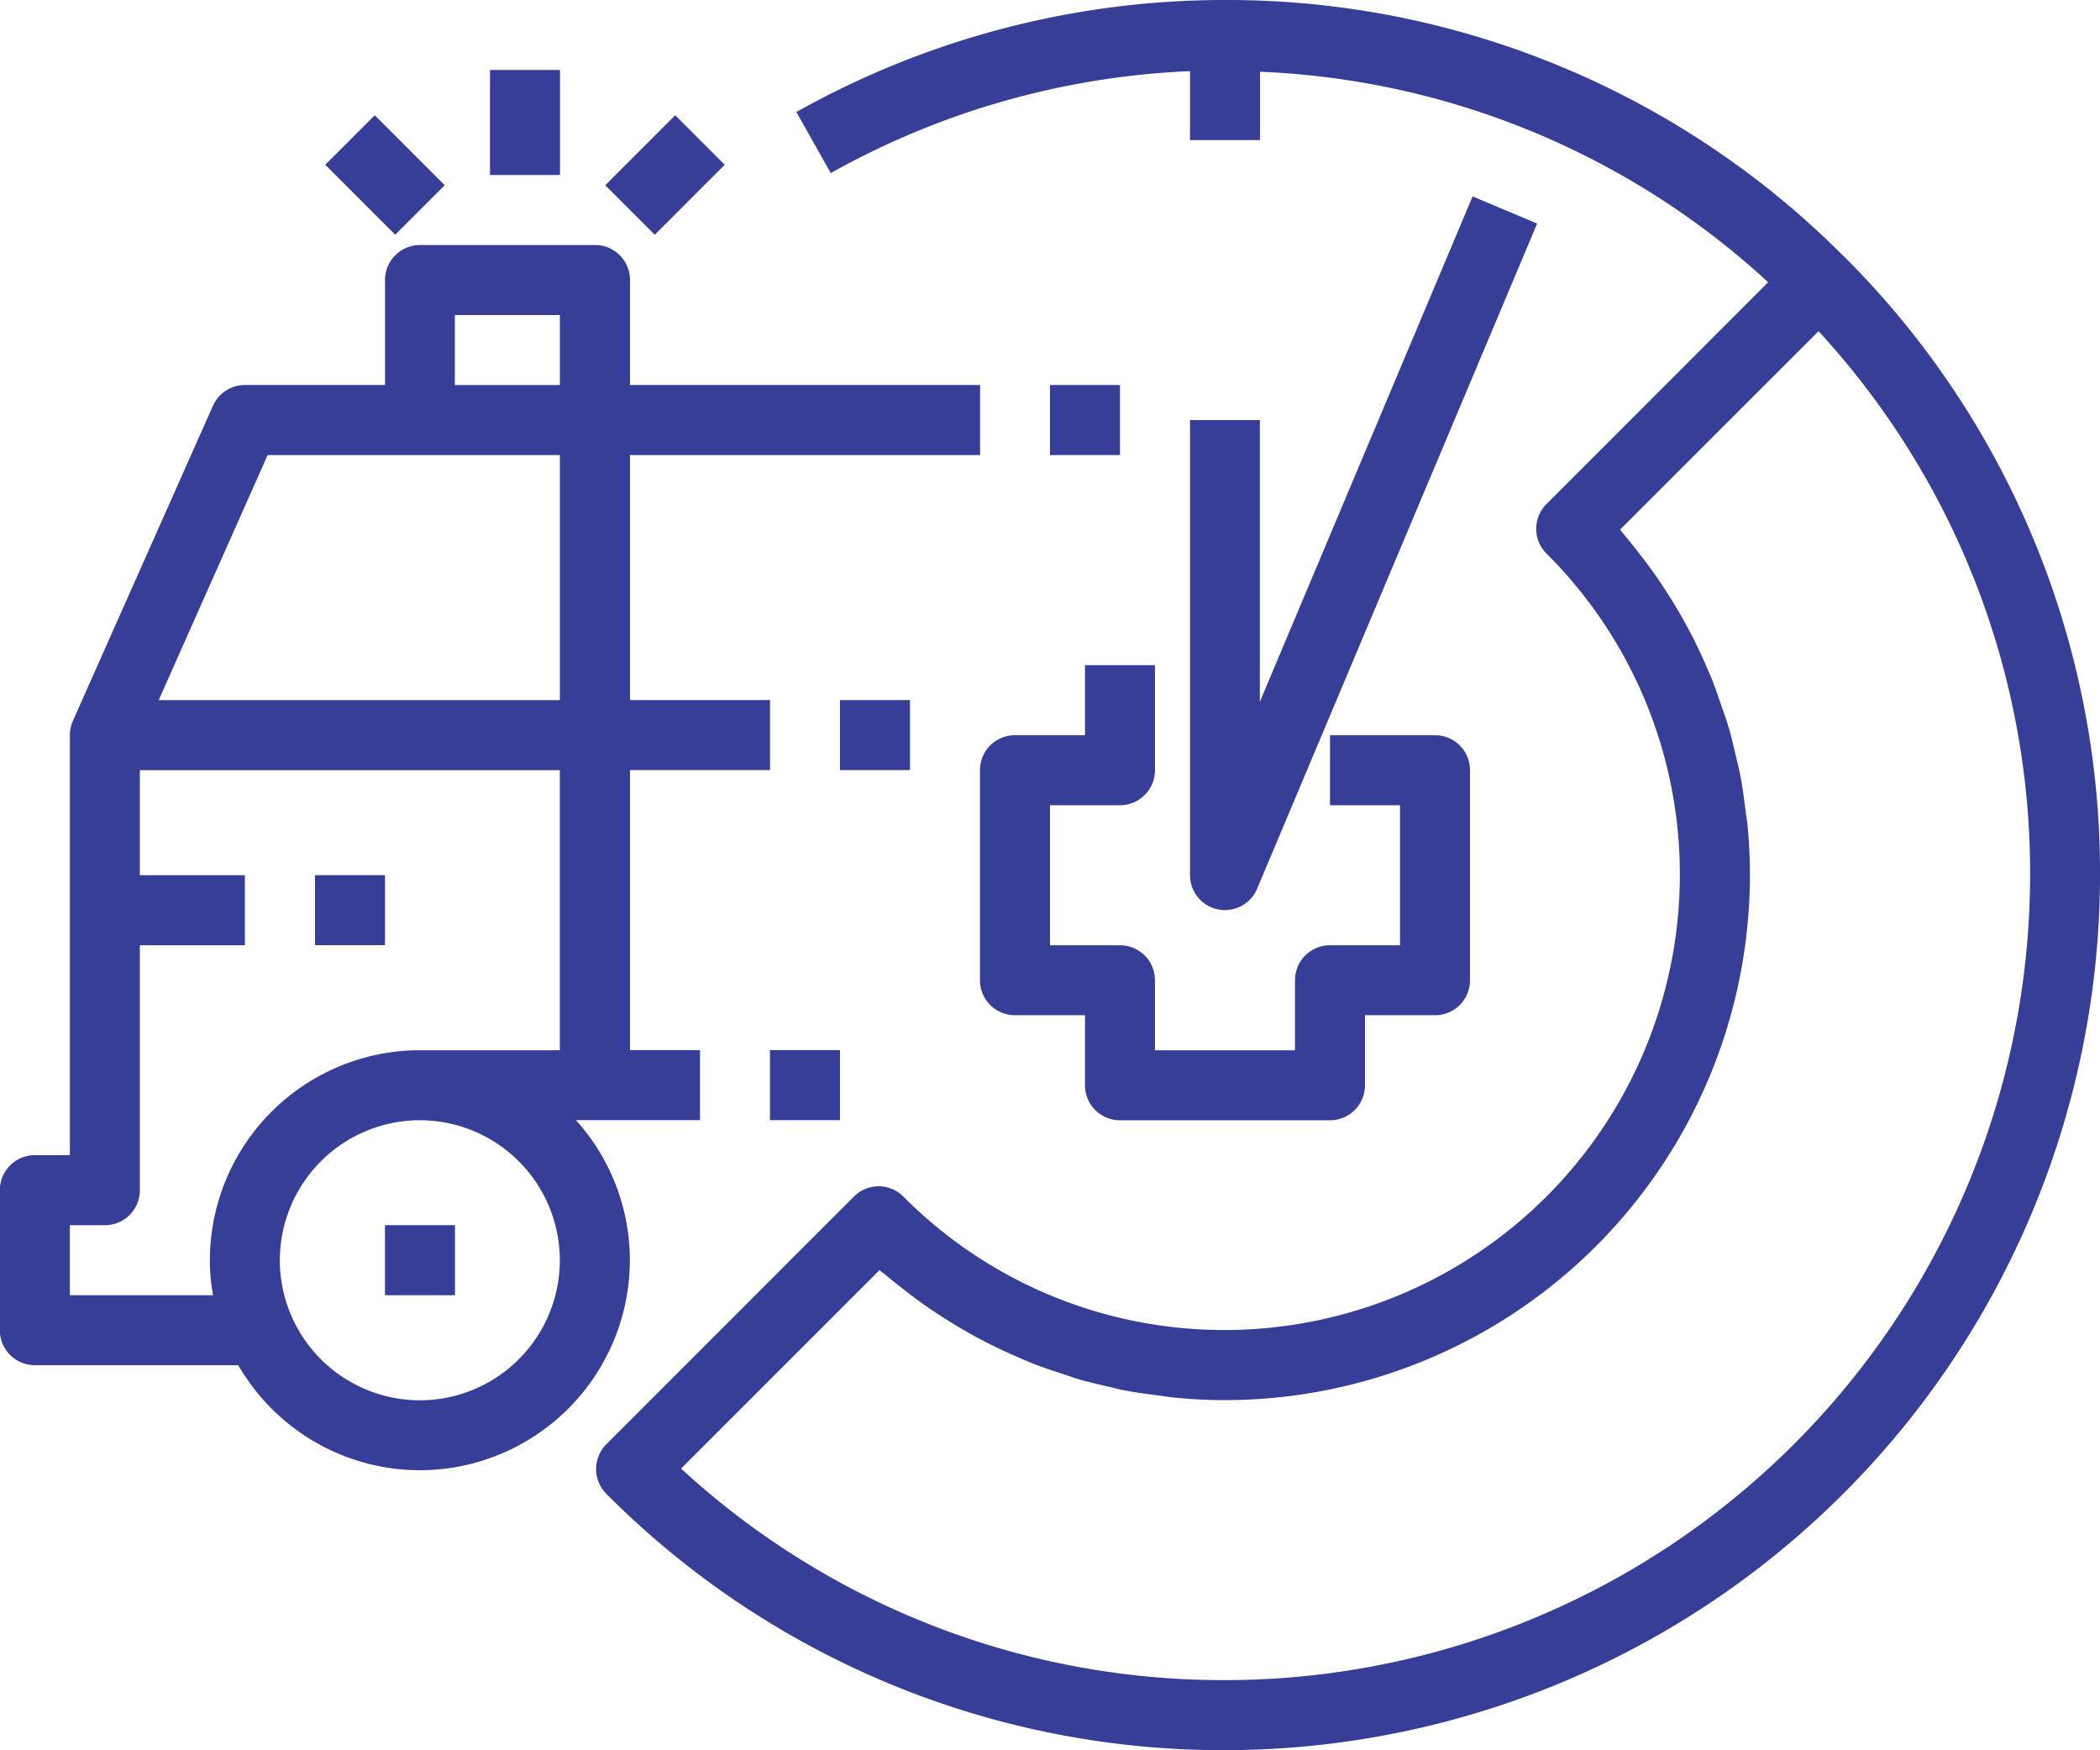 <svg xmlns="http://www.w3.org/2000/svg" width="65.389" height="54.491" viewBox="0 0 65.389 54.491">
  <g id="Group_47" data-name="Group 47" transform="translate(-1631.068 -328.305)">
    <g id="Group_46" data-name="Group 46">
      <path id="Path_180" data-name="Path 180" d="M-349.147,284.073a27.074,27.074,0,0,0-19.265-7.98,27.251,27.251,0,0,0-13.348,3.488l1.071,1.9a25.039,25.039,0,0,1,11.186-3.173v2.146h2.181v-2.127A24.833,24.833,0,0,1-351.5,284.88l-6.905,6.908a1.087,1.087,0,0,0,0,1.537,14.087,14.087,0,0,1,4.155,10.014A14.184,14.184,0,0,1-368.413,317.5a14.076,14.076,0,0,1-10.014-4.153,1.087,1.087,0,0,0-.77-.322h0a1.093,1.093,0,0,0-.772.322l-7.708,7.71a1.1,1.1,0,0,0-.319.772,1.09,1.09,0,0,0,.319.77,27.071,27.071,0,0,0,19.265,7.981,27.276,27.276,0,0,0,27.245-27.246,27.071,27.071,0,0,0-7.98-19.265m-19.265,44.33a24.894,24.894,0,0,1-16.938-6.586l6.179-6.178c.074.062.152.118.226.18.169.143.341.278.515.412.236.185.474.365.718.535.181.127.363.245.548.363.251.16.5.311.759.458q.283.159.572.309.4.2.806.381c.195.087.391.174.59.253.279.111.563.209.848.3.2.067.4.136.6.2.3.088.6.158.908.229.2.044.387.1.584.133.338.063.682.107,1.025.151.168.022.333.05.5.067.515.05,1.033.077,1.557.077a16.365,16.365,0,0,0,16.347-16.348c0-.523-.027-1.042-.075-1.557-.017-.168-.048-.334-.068-.5-.044-.345-.089-.687-.152-1.025-.037-.2-.088-.389-.133-.582-.07-.3-.141-.608-.227-.909-.061-.2-.128-.4-.2-.6-.1-.288-.194-.571-.3-.851-.079-.2-.167-.394-.252-.589-.121-.272-.247-.541-.382-.807-.1-.191-.2-.38-.307-.567-.147-.262-.3-.517-.462-.768-.115-.181-.234-.362-.358-.54-.172-.247-.354-.489-.541-.728-.132-.169-.265-.34-.4-.5-.065-.076-.12-.156-.186-.231l6.179-6.177a24.893,24.893,0,0,1,6.588,16.936A25.094,25.094,0,0,1-368.413,328.4" transform="translate(2037.625 52.212)" fill="#363e97"/>
      <path id="Path_188" data-name="Path 188" d="M-378.74,295.4v6.538a1.089,1.089,0,0,0,1.09,1.09h2.18v2.18a1.09,1.09,0,0,0,1.089,1.09h6.54a1.09,1.09,0,0,0,1.09-1.09v-2.18h2.18a1.088,1.088,0,0,0,1.089-1.09V295.4a1.088,1.088,0,0,0-1.089-1.09h-3.27v2.18h2.18v4.359h-2.18a1.09,1.09,0,0,0-1.09,1.09v2.18h-4.36v-2.18a1.089,1.089,0,0,0-1.09-1.09h-2.179v-4.359h2.179a1.089,1.089,0,0,0,1.09-1.09v-3.27h-2.179v2.18h-2.18a1.089,1.089,0,0,0-1.09,1.09" transform="translate(2040.322 56.884)" fill="#363e97"/>
      <path id="Path_190" data-name="Path 190" d="M-373.676,287.79v14.167a1.091,1.091,0,0,0,.874,1.069,1.113,1.113,0,0,0,.216.021,1.09,1.09,0,0,0,1-.666l8.718-20.707-2.009-.846-6.624,15.733V287.79Z" transform="translate(2041.798 53.592)" fill="#363e97"/>
      <rect id="Rectangle_104" data-name="Rectangle 104" width="2.18" height="2.18" transform="translate(1663.762 340.292)" fill="#363e97"/>
      <path id="Path_184" data-name="Path 184" d="M-384.431,309.245h3.859v-2.18h-2.18v-8.718h4.36v-2.18h-4.36v-7.628h10.9v-2.18h-10.9v-3.27a1.088,1.088,0,0,0-1.09-1.089h-5.448a1.089,1.089,0,0,0-1.09,1.089v3.27h-4.359a1.088,1.088,0,0,0-1,.647l-4.36,9.808a1.091,1.091,0,0,0-.094.443v13.078h-1.09a1.089,1.089,0,0,0-1.09,1.09v4.359a1.089,1.089,0,0,0,1.09,1.09h6.334a6.537,6.537,0,0,0,5.654,3.27,6.545,6.545,0,0,0,6.538-6.538,6.5,6.5,0,0,0-1.679-4.36m-.5-22.886h-3.27v-2.18h3.27Zm-9.1,2.18h9.1v7.628h-12.491Zm-1.8,25.066a6.443,6.443,0,0,0,.1,1.089h-4.458v-2.179h1.09a1.09,1.09,0,0,0,1.09-1.09V303.8h3.27v-2.18h-3.27v-3.27h13.077v8.718h-4.359a6.546,6.546,0,0,0-6.538,6.54m6.538,4.359a4.365,4.365,0,0,1-4.36-4.359,4.365,4.365,0,0,1,4.36-4.36,4.364,4.364,0,0,1,4.359,4.36,4.363,4.363,0,0,1-4.359,4.359" transform="translate(2033.437 53.933)" fill="#363e97"/>
      <rect id="Rectangle_101" data-name="Rectangle 101" width="2.18" height="2.18" transform="translate(1655.043 360.998)" fill="#363e97"/>
      <rect id="Rectangle_100" data-name="Rectangle 100" width="2.18" height="2.18" transform="translate(1643.055 366.448)" fill="#363e97"/>
      <rect id="Rectangle_103" data-name="Rectangle 103" width="2.18" height="2.18" transform="translate(1657.223 350.1)" fill="#363e97"/>
      <rect id="Rectangle_102" data-name="Rectangle 102" width="2.18" height="2.18" transform="translate(1640.876 355.55)" fill="#363e97"/>
      <rect id="Rectangle_107" data-name="Rectangle 107" width="2.18" height="3.27" transform="translate(1646.325 330.483)" fill="#363e97"/>
      <rect id="Rectangle_108" data-name="Rectangle 108" width="2.18" height="3.082" transform="matrix(0.707, -0.707, 0.707, 0.707, 1641.195, 333.434)" fill="#363e97"/>
      <rect id="Rectangle_109" data-name="Rectangle 109" width="3.081" height="2.18" transform="matrix(0.707, -0.707, 0.707, 0.707, 1649.914, 334.072)" fill="#363e97"/>
    </g>
  </g>
</svg>
